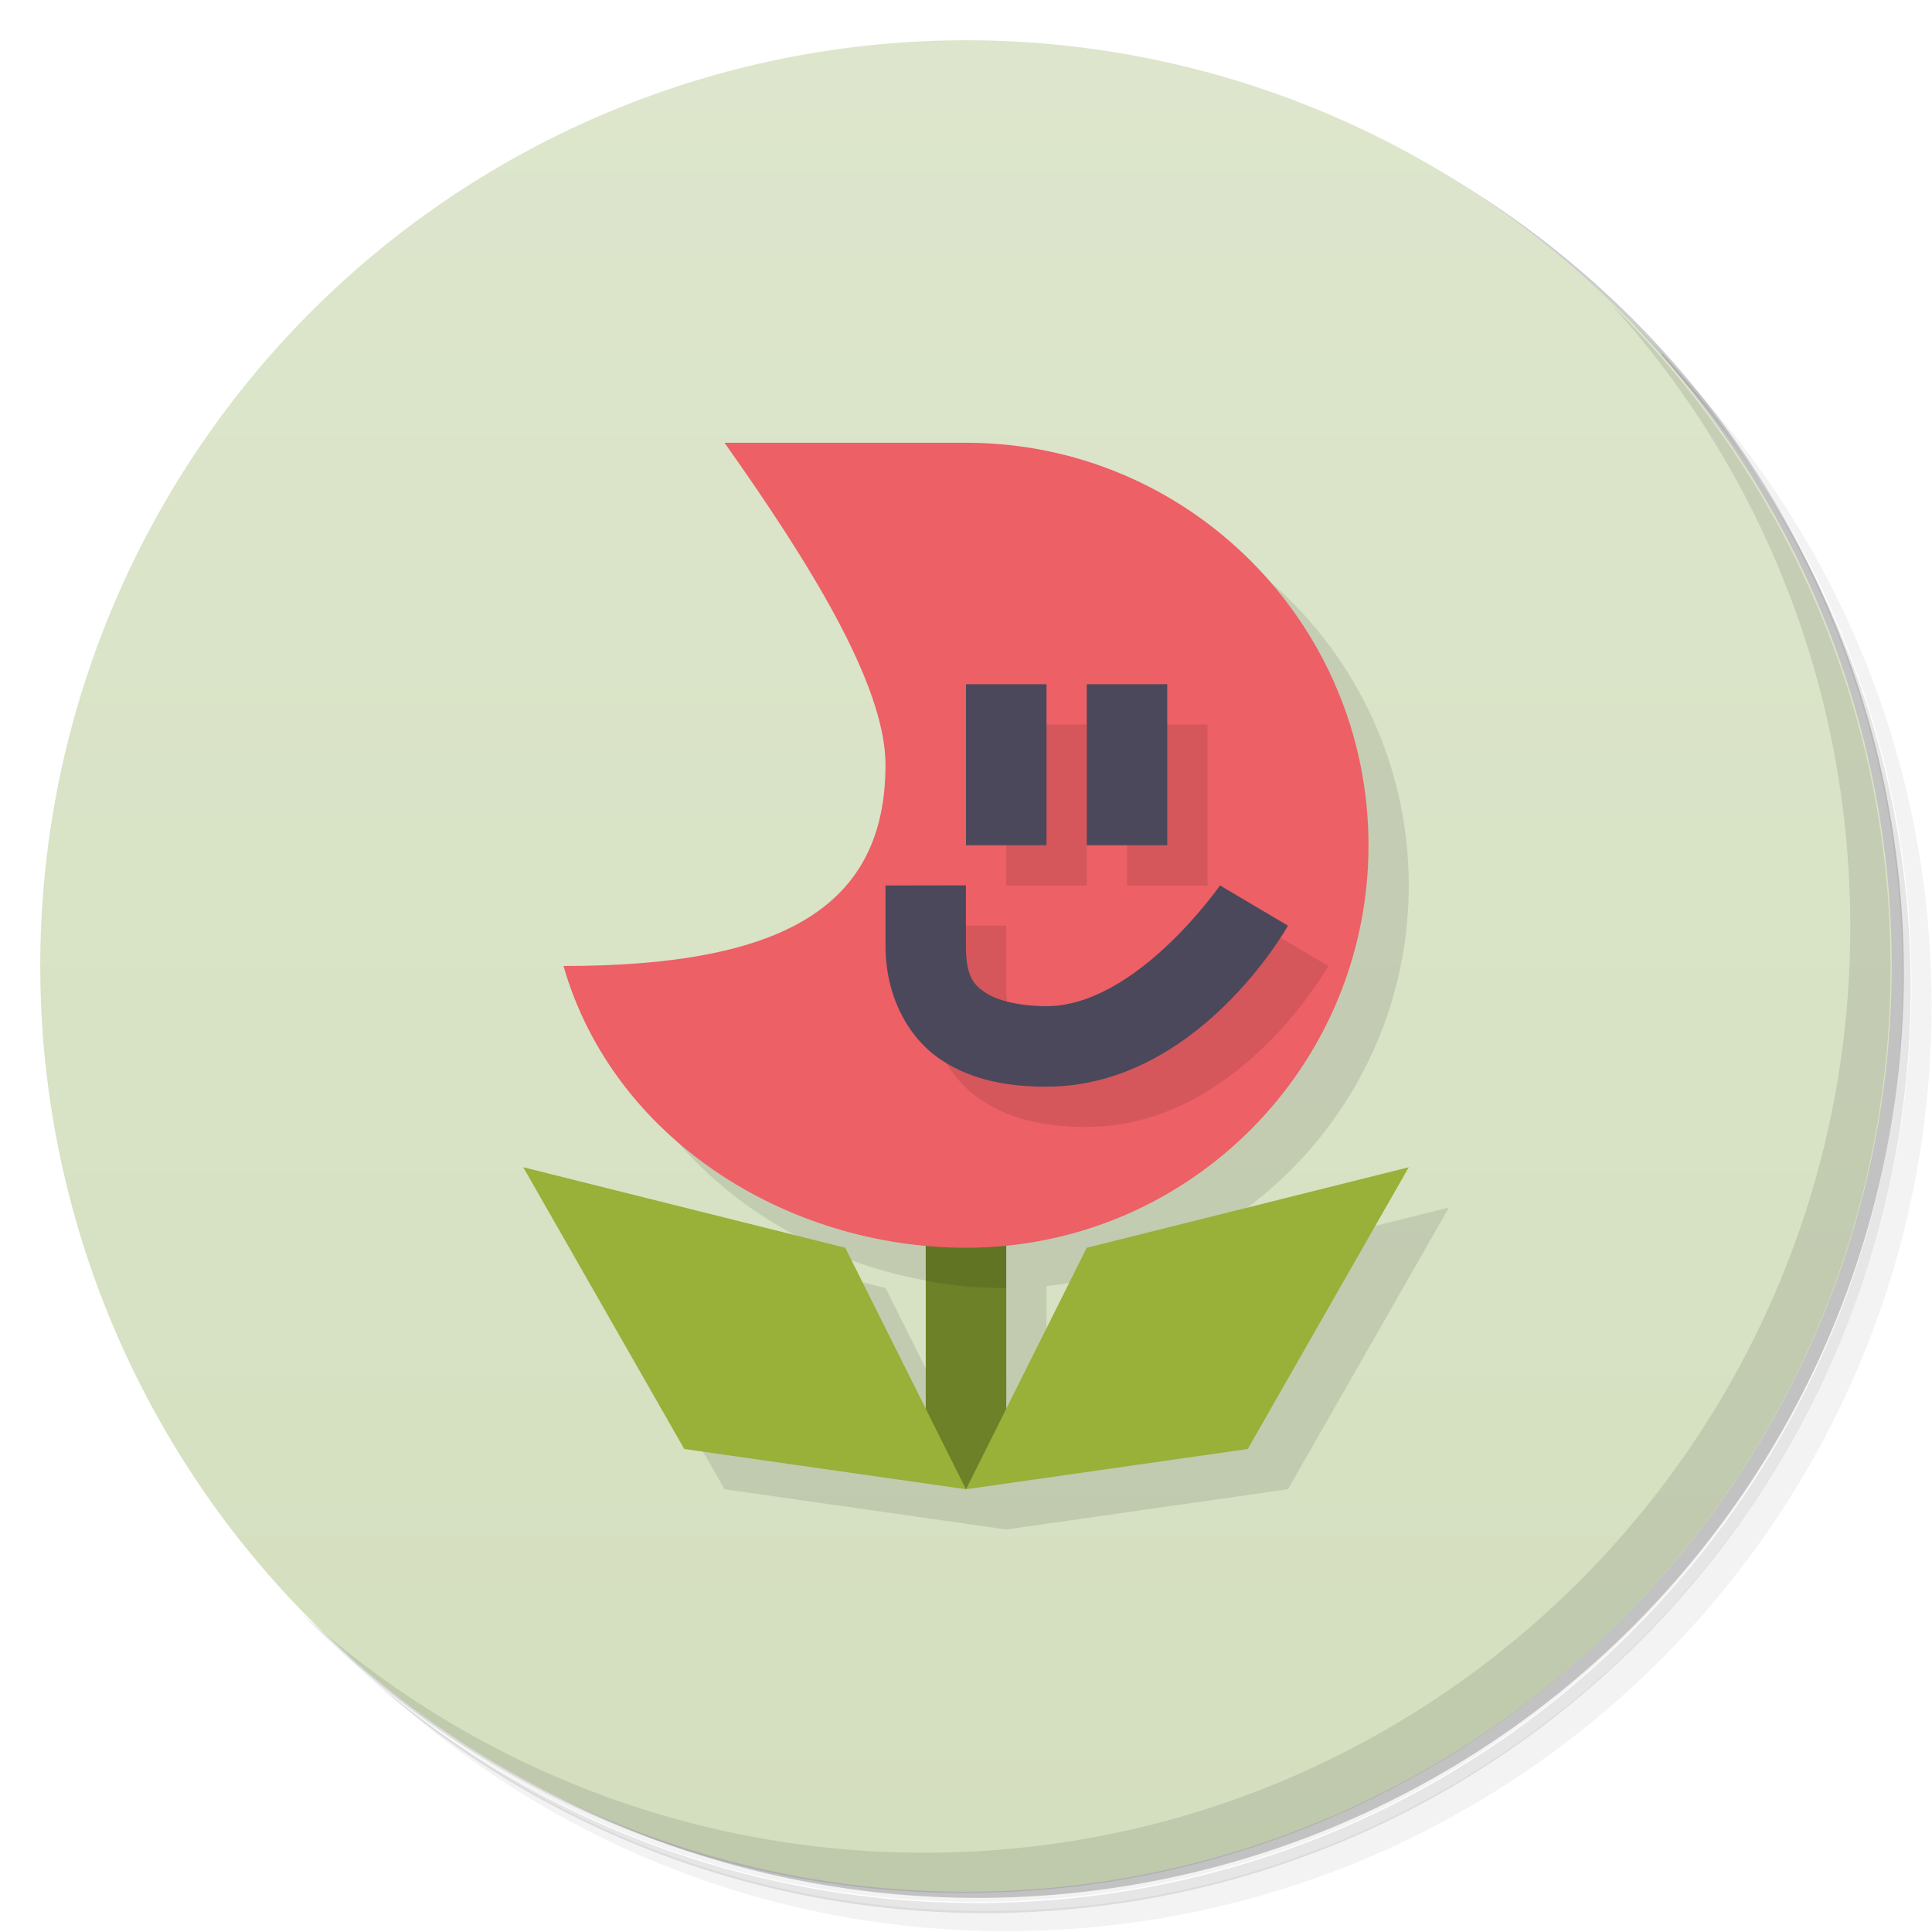 <svg version="1.1" viewBox="0 0 48 48" xmlns="http://www.w3.org/2000/svg">
 <defs>
  <linearGradient id="bg" x2="0" y1="1" y2="47" gradientUnits="userSpaceOnUse">
   <stop style="stop-color:#dde6cc" offset="0"/>
   <stop style="stop-color:#d4dfbf" offset="1"/>
  </linearGradient>
 </defs>
 <path d="m36.3 5c5.86 4.06 9.69 10.8 9.69 18.5 0 12.4-10.1 22.5-22.5 22.5-7.67 0-14.4-3.83-18.5-9.69 1.04 1.82 2.31 3.5 3.78 4.97 4.08 3.71 9.51 5.97 15.5 5.97 12.7 0 23-10.3 23-23 0-5.95-2.26-11.4-5.97-15.5-1.47-1.48-3.15-2.74-4.97-3.78zm4.97 3.78c3.85 4.11 6.22 9.64 6.22 15.7 0 12.7-10.3 23-23 23-6.08 0-11.6-2.36-15.7-6.22 4.16 4.14 9.88 6.72 16.2 6.72 12.7 0 23-10.3 23-23 0-6.34-2.58-12.1-6.72-16.2z" style="opacity:.05"/>
 <path d="m41.3 8.78c3.71 4.08 5.97 9.51 5.97 15.5 0 12.7-10.3 23-23 23-5.95 0-11.4-2.26-15.5-5.97 4.11 3.85 9.64 6.22 15.7 6.22 12.7 0 23-10.3 23-23 0-6.08-2.36-11.6-6.22-15.7z" style="opacity:.1"/>
 <path d="m31.2 2.38c8.62 3.15 14.8 11.4 14.8 21.1 0 12.4-10.1 22.5-22.5 22.5-9.71 0-18-6.14-21.1-14.8a23 23 0 0 0 44.9-7 23 23 0 0 0-16-21.9z" style="opacity:.2"/>
 <circle cx="24" cy="24" r="23" style="fill:url(#bg)"/>
 <path d="m25 25s-9.9-0.026-10 0c1.14 3.97 4.91 6.58 9 6.95v4.05l-2-4-8-2 4 7 7 1 7-1 4-7-8 2-2 4v-4.05c5.05-0.502 9-4.77 9-9.95 0-5.52-4.48-10-10-10z" style="opacity:.1"/>
 <path d="m40 7.53c3.71 4.08 5.97 9.51 5.97 15.5 0 12.7-10.3 23-23 23-5.95 0-11.4-2.26-15.5-5.97 4.18 4.29 10 6.97 16.5 6.97 12.7 0 23-10.3 23-23 0-6.46-2.68-12.3-6.97-16.5z" style="opacity:.1"/>
 <path d="m23 30h2v6.5l-1 0.5-1-0.5z" style="fill:#6c8128"/>
 <path d="m23 30v1.82c0.657 0.12 1.33 0.183 2 0.184v-2h-2z" style="opacity:.1"/>
 <path d="m18 11c2.08 2.94 4 6 4 8 0 3.5-2.5 5-8 5 1.23 4.29 5.54 7 10 7 5.52 0 10-4.48 10-10s-4.48-10-10-10z" style="fill:#ec6066"/>
 <path d="m25 18v4h2v-4zm3 0v4h2v-4zm-5 5v1.5c0 1.25 0.564 2.29 1.38 2.83 0.819 0.546 1.76 0.668 2.62 0.668 3.77 0 6-4 6-4l-1.69-1-5.82 2.67c-0.306-0.204-0.492-0.418-0.492-1.17v-1.5z" style="opacity:.1"/>
 <path d="m24 17v4h2v-4zm3 0v4h2v-4zm-5 5v1.5c0 1.25 0.564 2.29 1.38 2.83 0.819 0.546 1.76 0.668 2.62 0.668 3.77 0 6-4 6-4l-1.69-1s-2.08 3-4.31 3c-0.639 0-1.2-0.128-1.51-0.332s-0.492-0.418-0.492-1.17v-1.5z" style="fill:#4c485b"/>
 <path d="m13 29 4 7 7 1-3-6zm11 8 7-1 4-7-8 2z" style="fill:#99b039"/>
</svg>
